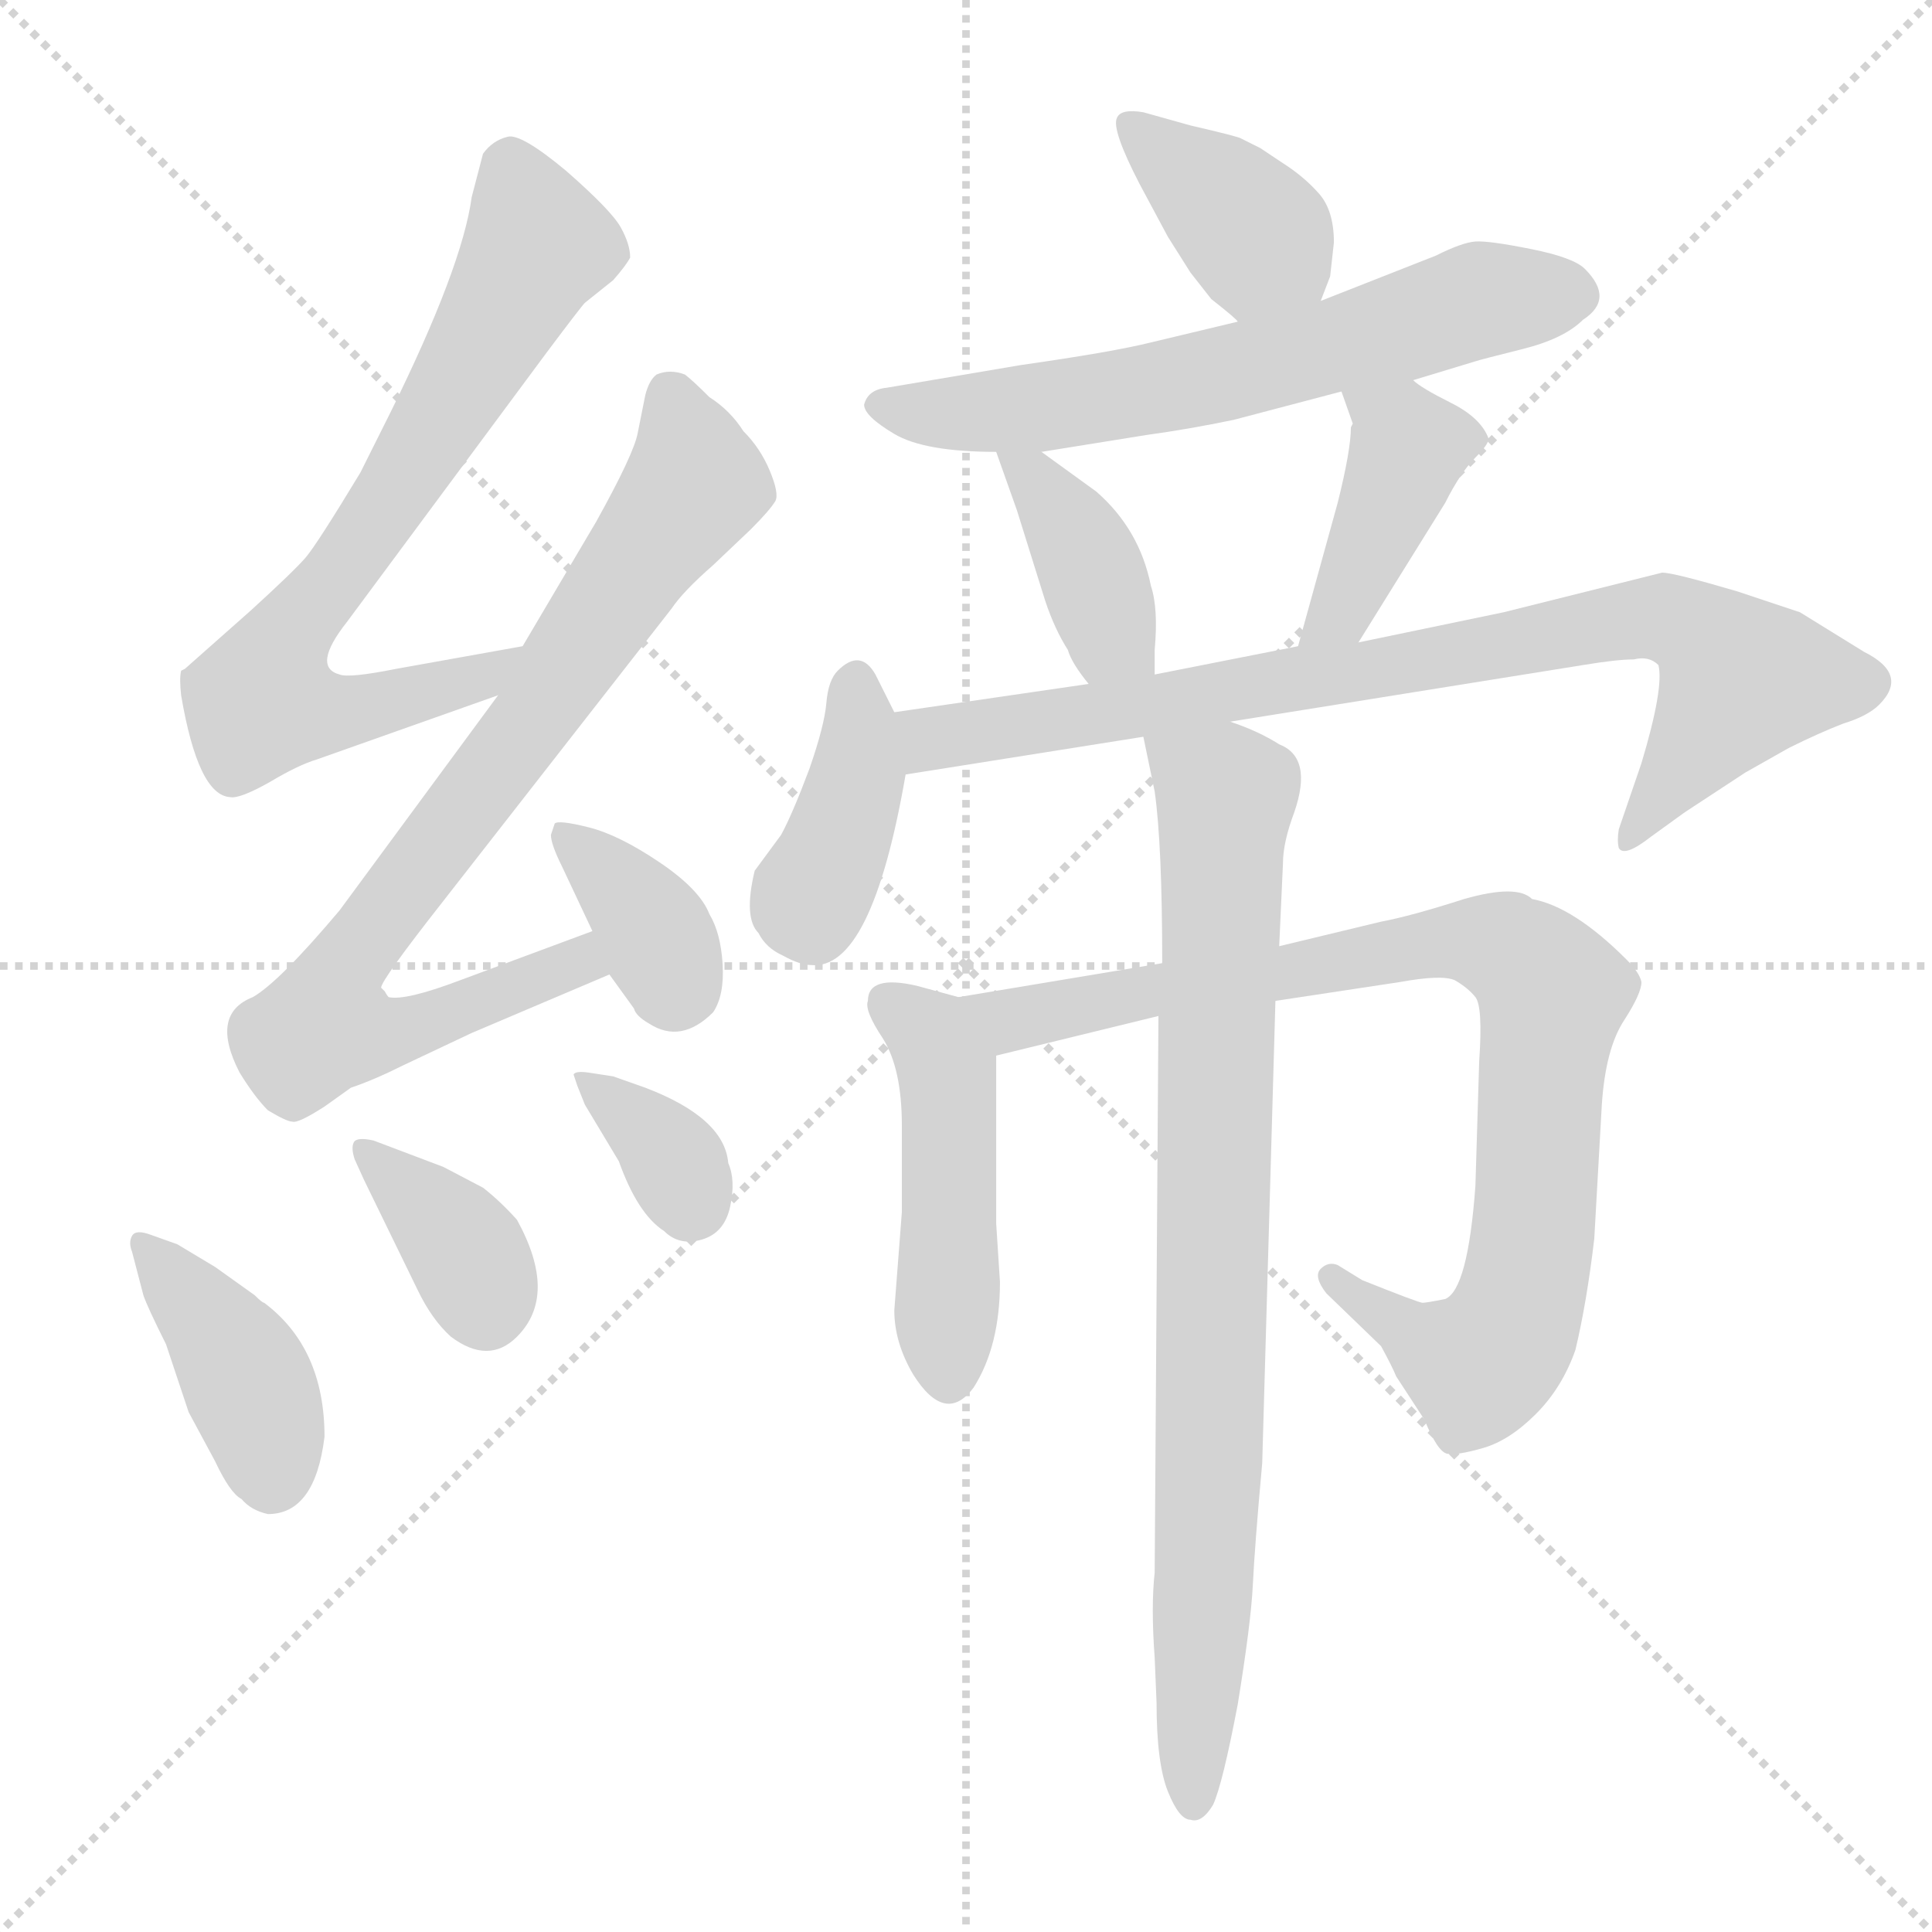 <svg xmlns="http://www.w3.org/2000/svg" version="1.1" viewBox="0 0 1024 1024">
  <g stroke="lightgray" stroke-dasharray="1,1" stroke-width="1" transform="scale(4, 4)">
    <line x1="0" y1="0" x2="256" y2="256" />
    <line x1="256" y1="0" x2="0" y2="256" />
    <line x1="128" y1="0" x2="128" y2="256" />
    <line x1="0" y1="128" x2="256" y2="128" />
  </g>
  <g transform="scale(1.0, -1.0) translate(0.0, -784.50)">
    <style type="text/css">
      
        @keyframes keyframes0 {
          from {
            stroke: blue;
            stroke-dashoffset: 722;
            stroke-width: 128;
          }
          70% {
            animation-timing-function: step-end;
            stroke: blue;
            stroke-dashoffset: 0;
            stroke-width: 128;
          }
          to {
            stroke: black;
            stroke-width: 1024;
          }
        }
        #make-me-a-hanzi-animation-0 {
          animation: keyframes0 0.838s both;
          animation-delay: 0s;
          animation-timing-function: linear;
        }
      
        @keyframes keyframes1 {
          from {
            stroke: blue;
            stroke-dashoffset: 803;
            stroke-width: 128;
          }
          72% {
            animation-timing-function: step-end;
            stroke: blue;
            stroke-dashoffset: 0;
            stroke-width: 128;
          }
          to {
            stroke: black;
            stroke-width: 1024;
          }
        }
        #make-me-a-hanzi-animation-1 {
          animation: keyframes1 0.903s both;
          animation-delay: 0.838s;
          animation-timing-function: linear;
        }
      
        @keyframes keyframes2 {
          from {
            stroke: blue;
            stroke-dashoffset: 361;
            stroke-width: 128;
          }
          54% {
            animation-timing-function: step-end;
            stroke: blue;
            stroke-dashoffset: 0;
            stroke-width: 128;
          }
          to {
            stroke: black;
            stroke-width: 1024;
          }
        }
        #make-me-a-hanzi-animation-2 {
          animation: keyframes2 0.544s both;
          animation-delay: 1.741s;
          animation-timing-function: linear;
        }
      
        @keyframes keyframes3 {
          from {
            stroke: blue;
            stroke-dashoffset: 403;
            stroke-width: 128;
          }
          57% {
            animation-timing-function: step-end;
            stroke: blue;
            stroke-dashoffset: 0;
            stroke-width: 128;
          }
          to {
            stroke: black;
            stroke-width: 1024;
          }
        }
        #make-me-a-hanzi-animation-3 {
          animation: keyframes3 0.578s both;
          animation-delay: 2.285s;
          animation-timing-function: linear;
        }
      
        @keyframes keyframes4 {
          from {
            stroke: blue;
            stroke-dashoffset: 365;
            stroke-width: 128;
          }
          54% {
            animation-timing-function: step-end;
            stroke: blue;
            stroke-dashoffset: 0;
            stroke-width: 128;
          }
          to {
            stroke: black;
            stroke-width: 1024;
          }
        }
        #make-me-a-hanzi-animation-4 {
          animation: keyframes4 0.547s both;
          animation-delay: 2.863s;
          animation-timing-function: linear;
        }
      
        @keyframes keyframes5 {
          from {
            stroke: blue;
            stroke-dashoffset: 347;
            stroke-width: 128;
          }
          53% {
            animation-timing-function: step-end;
            stroke: blue;
            stroke-dashoffset: 0;
            stroke-width: 128;
          }
          to {
            stroke: black;
            stroke-width: 1024;
          }
        }
        #make-me-a-hanzi-animation-5 {
          animation: keyframes5 0.532s both;
          animation-delay: 3.41s;
          animation-timing-function: linear;
        }
      
        @keyframes keyframes6 {
          from {
            stroke: blue;
            stroke-dashoffset: 383;
            stroke-width: 128;
          }
          55% {
            animation-timing-function: step-end;
            stroke: blue;
            stroke-dashoffset: 0;
            stroke-width: 128;
          }
          to {
            stroke: black;
            stroke-width: 1024;
          }
        }
        #make-me-a-hanzi-animation-6 {
          animation: keyframes6 0.562s both;
          animation-delay: 3.942s;
          animation-timing-function: linear;
        }
      
        @keyframes keyframes7 {
          from {
            stroke: blue;
            stroke-dashoffset: 630;
            stroke-width: 128;
          }
          67% {
            animation-timing-function: step-end;
            stroke: blue;
            stroke-dashoffset: 0;
            stroke-width: 128;
          }
          to {
            stroke: black;
            stroke-width: 1024;
          }
        }
        #make-me-a-hanzi-animation-7 {
          animation: keyframes7 0.763s both;
          animation-delay: 4.504s;
          animation-timing-function: linear;
        }
      
        @keyframes keyframes8 {
          from {
            stroke: blue;
            stroke-dashoffset: 387;
            stroke-width: 128;
          }
          56% {
            animation-timing-function: step-end;
            stroke: blue;
            stroke-dashoffset: 0;
            stroke-width: 128;
          }
          to {
            stroke: black;
            stroke-width: 1024;
          }
        }
        #make-me-a-hanzi-animation-8 {
          animation: keyframes8 0.565s both;
          animation-delay: 5.267s;
          animation-timing-function: linear;
        }
      
        @keyframes keyframes9 {
          from {
            stroke: blue;
            stroke-dashoffset: 411;
            stroke-width: 128;
          }
          57% {
            animation-timing-function: step-end;
            stroke: blue;
            stroke-dashoffset: 0;
            stroke-width: 128;
          }
          to {
            stroke: black;
            stroke-width: 1024;
          }
        }
        #make-me-a-hanzi-animation-9 {
          animation: keyframes9 0.584s both;
          animation-delay: 5.832s;
          animation-timing-function: linear;
        }
      
        @keyframes keyframes10 {
          from {
            stroke: blue;
            stroke-dashoffset: 393;
            stroke-width: 128;
          }
          56% {
            animation-timing-function: step-end;
            stroke: blue;
            stroke-dashoffset: 0;
            stroke-width: 128;
          }
          to {
            stroke: black;
            stroke-width: 1024;
          }
        }
        #make-me-a-hanzi-animation-10 {
          animation: keyframes10 0.57s both;
          animation-delay: 6.416s;
          animation-timing-function: linear;
        }
      
        @keyframes keyframes11 {
          from {
            stroke: blue;
            stroke-dashoffset: 822;
            stroke-width: 128;
          }
          73% {
            animation-timing-function: step-end;
            stroke: blue;
            stroke-dashoffset: 0;
            stroke-width: 128;
          }
          to {
            stroke: black;
            stroke-width: 1024;
          }
        }
        #make-me-a-hanzi-animation-11 {
          animation: keyframes11 0.919s both;
          animation-delay: 6.986s;
          animation-timing-function: linear;
        }
      
        @keyframes keyframes12 {
          from {
            stroke: blue;
            stroke-dashoffset: 464;
            stroke-width: 128;
          }
          60% {
            animation-timing-function: step-end;
            stroke: blue;
            stroke-dashoffset: 0;
            stroke-width: 128;
          }
          to {
            stroke: black;
            stroke-width: 1024;
          }
        }
        #make-me-a-hanzi-animation-12 {
          animation: keyframes12 0.628s both;
          animation-delay: 7.905s;
          animation-timing-function: linear;
        }
      
        @keyframes keyframes13 {
          from {
            stroke: blue;
            stroke-dashoffset: 875;
            stroke-width: 128;
          }
          74% {
            animation-timing-function: step-end;
            stroke: blue;
            stroke-dashoffset: 0;
            stroke-width: 128;
          }
          to {
            stroke: black;
            stroke-width: 1024;
          }
        }
        #make-me-a-hanzi-animation-13 {
          animation: keyframes13 0.962s both;
          animation-delay: 8.532s;
          animation-timing-function: linear;
        }
      
        @keyframes keyframes14 {
          from {
            stroke: blue;
            stroke-dashoffset: 832;
            stroke-width: 128;
          }
          73% {
            animation-timing-function: step-end;
            stroke: blue;
            stroke-dashoffset: 0;
            stroke-width: 128;
          }
          to {
            stroke: black;
            stroke-width: 1024;
          }
        }
        #make-me-a-hanzi-animation-14 {
          animation: keyframes14 0.927s both;
          animation-delay: 9.494s;
          animation-timing-function: linear;
        }
      
    </style>
    
      <path d="M 277 442 L 210 430 Q 185 425 180 427 Q 165 431 184 455 L 290 598 Q 308 622 310 624 L 325 636 Q 332 644 334 648 Q 334 655 329 664 Q 324 673 300 694 Q 276 714 269 712 Q 261 710 256 703 L 250 680 Q 245 643 207 566 L 191 534 Q 168 496 162 489 Q 156 482 133 461 L 98 430 L 96 429 Q 95 425 96 416 Q 105 363 122 362 Q 127 361 143 370 Q 158 379 168 382 L 264 416 C 292 426 307 447 277 442 Z" fill="lightgray" />
    
      <path d="M 314 291 L 244 265 Q 215 254 206 256 Q 205 257 204 259 L 202 261 Q 202 265 235 307 L 356 462 Q 362 471 378 485 L 398 504 Q 408 514 411 519 Q 413 523 408 535 Q 403 547 394 556 Q 387 567 376 574 Q 367 583 363 586 Q 355 589 348 586 Q 344 583 342 575 L 338 555 Q 336 544 316 508 L 277 442 L 264 416 L 180 302 Q 148 264 134 256 Q 111 247 127 216 Q 135 203 142 196 Q 152 190 155 190 Q 158 189 172 198 L 186 208 Q 198 212 214 220 L 250 237 L 323 268 C 351 280 342 301 314 291 Z" fill="lightgray" />
    
      <path d="M 323 268 L 336 250 Q 337 246 344 242 Q 361 231 378 248 Q 384 257 383 273.5 Q 382 290 376 300 Q 371 313 349.5 327.5 Q 328 342 312 346 Q 296 350 294 348 L 292 342 Q 292 337 298 325 L 314 291 L 323 268 Z" fill="lightgray" />
    
      <path d="M 140 94 Q 139 94 135 98 L 114 113 L 94 125 L 80 130 Q 72 133 70 129.5 Q 68 126 70 121 L 76 98 Q 78 92 88 72 L 100 36 L 114 10 Q 122 -7 128 -10 Q 133 -16 142 -18 Q 167 -18 172 23 Q 172 70 140 94 Z" fill="lightgray" />
    
      <path d="M 193 159 L 212 120 Q 214 116 221.5 100.5 Q 229 85 239 76 Q 259 61 274 76 Q 296 98 274 138 Q 265 148 256 155 L 235 166 L 198 180 Q 189 182 187.5 179 Q 186 176 188 170 L 193 159 Z" fill="lightgray" />
    
      <path d="M 306 209 L 310 199 L 328 169 Q 338 141 352 132 Q 360 124 372 127.5 Q 384 131 387 145 Q 390 159 386 168 Q 384 192 342 208 L 325 214 L 312 216 Q 305 217 304 215 L 306 209 Z" fill="lightgray" />
    
      <path d="M 700 625 L 705 638 L 707 656 Q 707 673 699 682 Q 691 691 680 698 L 668 706 L 658 711 Q 657 712 631 718 L 606 725 Q 594 727 592 722 Q 589 716 604 687 L 619 659 L 631 640 L 642 626 Q 656 615 656 614 C 677 593 689 597 700 625 Z" fill="lightgray" />
    
      <path d="M 749 583 L 782 593 Q 785 594 807 599.5 Q 829 605 839 615 Q 856 626 840 642 Q 834 648 811.5 652.5 Q 789 657 782 656.5 Q 775 656 761 649 L 700 625 L 656 614 L 610 603 Q 590 598 541 591 L 470 579 Q 460 578 458 570 Q 458 564 474 554.5 Q 490 545 528 545 L 552 545 L 608 554 Q 630 557 654 562 L 711 577 L 749 583 Z" fill="lightgray" />
    
      <path d="M 528 545 L 539 514 L 554 466 Q 559 451 566 440 Q 568 433 577 422 C 596 398 612 397 612 427 L 612 440 Q 614 462 610 474 Q 604 504 581 524 L 552 545 C 528 563 520 568 528 545 Z" fill="lightgray" />
    
      <path d="M 720 444 L 766 518 Q 774 534 782 542 Q 789 549 789 552 Q 785 563 769 571 Q 753 579 749 583 C 725 601 701 605 711 577 L 717 560 L 716 558 Q 716 546 709 518 L 688 442 C 680 413 704 419 720 444 Z" fill="lightgray" />
    
      <path d="M 474 407 L 464 427 Q 456 441 444 429 Q 439 424 438 412 Q 437 400 429 377 Q 420 353 414 342 L 400 323 Q 394 298 402 290 Q 406 282 415 278 Q 424 273 430 273 Q 462 270 480 374 C 483 389 483 389 474 407 Z" fill="lightgray" />
    
      <path d="M 652 402 L 839 432 Q 857 435 866 435 Q 874 437 879 432 Q 882 420 870 380 L 858 345 Q 857 339 858 335 Q 861 330 875 341 L 893 354 L 925 375 L 948 388 Q 964 396 977 401 Q 990 405 996 411 Q 1012 427 988 439 L 954 460 L 921 471 Q 887 481 881 481 L 797 460 L 720 444 L 688 442 L 612 427 L 577 422 L 474 407 C 444 403 450 369 480 374 L 606 394 L 652 402 Z" fill="lightgray" />
    
      <path d="M 508 256 L 486 262 Q 460 268 460 254 Q 458 249 468 234 Q 478 218 478 188 L 478 142 L 474 90 Q 474 73 484 56 Q 501 29 516 49 Q 530 71 530 105 L 528 136 L 528 225 C 528 251 528 251 508 256 Z" fill="lightgray" />
    
      <path d="M 676 254 L 742 264 Q 764 268 771 265 Q 778 261 782 256 Q 786 251 784 222 L 782 156 Q 778 101 766 96 Q 756 94 754 94 Q 752 94 722 106 L 709 114 Q 704 116 700 112 Q 696 108 703 99 L 732 71 Q 738 60 740 55 L 755 32 Q 762 15 767 14 Q 772 13 786 17 Q 800 21 814 35 Q 828 49 835 69 Q 841 94 845 128 L 849 199 Q 851 229 861 244 Q 870 258 870 264 Q 869 269 862 276 Q 834 304 812 308 Q 804 316 776 308 Q 748 299 732 296 L 678 283 L 616 274 L 508 256 C 478 251 499 218 528 225 L 614 246 L 676 254 Z" fill="lightgray" />
    
      <path d="M 613 -118 Q 613 -150 619 -165 Q 625 -180 631 -180 Q 637 -182 643 -172 Q 648 -161 656 -119 Q 663 -76 664 -56 Q 665 -35 669 9 L 676 254 L 678 283 L 680 327 Q 680 338 686 354 Q 696 383 678 390 Q 667 397 652 402 C 624 413 600 423 606 394 L 612 365 Q 616 337 616 274 L 614 246 L 612 -49 Q 610 -67 612 -94 L 613 -118 Z" fill="lightgray" />
    
    
      <clipPath id="make-me-a-hanzi-clip-0">
        <path d="M 277 442 L 210 430 Q 185 425 180 427 Q 165 431 184 455 L 290 598 Q 308 622 310 624 L 325 636 Q 332 644 334 648 Q 334 655 329 664 Q 324 673 300 694 Q 276 714 269 712 Q 261 710 256 703 L 250 680 Q 245 643 207 566 L 191 534 Q 168 496 162 489 Q 156 482 133 461 L 98 430 L 96 429 Q 95 425 96 416 Q 105 363 122 362 Q 127 361 143 370 Q 158 379 168 382 L 264 416 C 292 426 307 447 277 442 Z" />
      </clipPath>
      <path clip-path="url(#make-me-a-hanzi-clip-0)" d="M 270 697 L 285 654 L 216 533 L 145 435 L 140 414 L 167 406 L 197 410 L 253 424 L 271 437" fill="none" id="make-me-a-hanzi-animation-0" stroke-dasharray="594 1188" stroke-linecap="round" />
    
      <clipPath id="make-me-a-hanzi-clip-1">
        <path d="M 314 291 L 244 265 Q 215 254 206 256 Q 205 257 204 259 L 202 261 Q 202 265 235 307 L 356 462 Q 362 471 378 485 L 398 504 Q 408 514 411 519 Q 413 523 408 535 Q 403 547 394 556 Q 387 567 376 574 Q 367 583 363 586 Q 355 589 348 586 Q 344 583 342 575 L 338 555 Q 336 544 316 508 L 277 442 L 264 416 L 180 302 Q 148 264 134 256 Q 111 247 127 216 Q 135 203 142 196 Q 152 190 155 190 Q 158 189 172 198 L 186 208 Q 198 212 214 220 L 250 237 L 323 268 C 351 280 342 301 314 291 Z" />
      </clipPath>
      <path clip-path="url(#make-me-a-hanzi-clip-1)" d="M 356 575 L 367 526 L 189 282 L 172 241 L 198 235 L 213 238 L 307 275 L 309 282" fill="none" id="make-me-a-hanzi-animation-1" stroke-dasharray="675 1350" stroke-linecap="round" />
    
      <clipPath id="make-me-a-hanzi-clip-2">
        <path d="M 323 268 L 336 250 Q 337 246 344 242 Q 361 231 378 248 Q 384 257 383 273.5 Q 382 290 376 300 Q 371 313 349.5 327.5 Q 328 342 312 346 Q 296 350 294 348 L 292 342 Q 292 337 298 325 L 314 291 L 323 268 Z" />
      </clipPath>
      <path clip-path="url(#make-me-a-hanzi-clip-2)" d="M 297 344 L 340 302 L 357 260" fill="none" id="make-me-a-hanzi-animation-2" stroke-dasharray="233 466" stroke-linecap="round" />
    
      <clipPath id="make-me-a-hanzi-clip-3">
        <path d="M 140 94 Q 139 94 135 98 L 114 113 L 94 125 L 80 130 Q 72 133 70 129.5 Q 68 126 70 121 L 76 98 Q 78 92 88 72 L 100 36 L 114 10 Q 122 -7 128 -10 Q 133 -16 142 -18 Q 167 -18 172 23 Q 172 70 140 94 Z" />
      </clipPath>
      <path clip-path="url(#make-me-a-hanzi-clip-3)" d="M 75 125 L 129 58 L 144 -1" fill="none" id="make-me-a-hanzi-animation-3" stroke-dasharray="275 550" stroke-linecap="round" />
    
      <clipPath id="make-me-a-hanzi-clip-4">
        <path d="M 193 159 L 212 120 Q 214 116 221.5 100.5 Q 229 85 239 76 Q 259 61 274 76 Q 296 98 274 138 Q 265 148 256 155 L 235 166 L 198 180 Q 189 182 187.5 179 Q 186 176 188 170 L 193 159 Z" />
      </clipPath>
      <path clip-path="url(#make-me-a-hanzi-clip-4)" d="M 193 175 L 238 133 L 258 90" fill="none" id="make-me-a-hanzi-animation-4" stroke-dasharray="237 474" stroke-linecap="round" />
    
      <clipPath id="make-me-a-hanzi-clip-5">
        <path d="M 306 209 L 310 199 L 328 169 Q 338 141 352 132 Q 360 124 372 127.5 Q 384 131 387 145 Q 390 159 386 168 Q 384 192 342 208 L 325 214 L 312 216 Q 305 217 304 215 L 306 209 Z" />
      </clipPath>
      <path clip-path="url(#make-me-a-hanzi-clip-5)" d="M 308 213 L 353 175 L 365 145" fill="none" id="make-me-a-hanzi-animation-5" stroke-dasharray="219 438" stroke-linecap="round" />
    
      <clipPath id="make-me-a-hanzi-clip-6">
        <path d="M 700 625 L 705 638 L 707 656 Q 707 673 699 682 Q 691 691 680 698 L 668 706 L 658 711 Q 657 712 631 718 L 606 725 Q 594 727 592 722 Q 589 716 604 687 L 619 659 L 631 640 L 642 626 Q 656 615 656 614 C 677 593 689 597 700 625 Z" />
      </clipPath>
      <path clip-path="url(#make-me-a-hanzi-clip-6)" d="M 600 719 L 668 657 L 662 623" fill="none" id="make-me-a-hanzi-animation-6" stroke-dasharray="255 510" stroke-linecap="round" />
    
      <clipPath id="make-me-a-hanzi-clip-7">
        <path d="M 749 583 L 782 593 Q 785 594 807 599.5 Q 829 605 839 615 Q 856 626 840 642 Q 834 648 811.5 652.5 Q 789 657 782 656.5 Q 775 656 761 649 L 700 625 L 656 614 L 610 603 Q 590 598 541 591 L 470 579 Q 460 578 458 570 Q 458 564 474 554.5 Q 490 545 528 545 L 552 545 L 608 554 Q 630 557 654 562 L 711 577 L 749 583 Z" />
      </clipPath>
      <path clip-path="url(#make-me-a-hanzi-clip-7)" d="M 467 571 L 520 565 L 583 573 L 726 606 L 785 626 L 833 629" fill="none" id="make-me-a-hanzi-animation-7" stroke-dasharray="502 1004" stroke-linecap="round" />
    
      <clipPath id="make-me-a-hanzi-clip-8">
        <path d="M 528 545 L 539 514 L 554 466 Q 559 451 566 440 Q 568 433 577 422 C 596 398 612 397 612 427 L 612 440 Q 614 462 610 474 Q 604 504 581 524 L 552 545 C 528 563 520 568 528 545 Z" />
      </clipPath>
      <path clip-path="url(#make-me-a-hanzi-clip-8)" d="M 534 541 L 564 510 L 589 448 L 605 434" fill="none" id="make-me-a-hanzi-animation-8" stroke-dasharray="259 518" stroke-linecap="round" />
    
      <clipPath id="make-me-a-hanzi-clip-9">
        <path d="M 720 444 L 766 518 Q 774 534 782 542 Q 789 549 789 552 Q 785 563 769 571 Q 753 579 749 583 C 725 601 701 605 711 577 L 717 560 L 716 558 Q 716 546 709 518 L 688 442 C 680 413 704 419 720 444 Z" />
      </clipPath>
      <path clip-path="url(#make-me-a-hanzi-clip-9)" d="M 718 575 L 747 548 L 716 472 L 703 453 L 693 449" fill="none" id="make-me-a-hanzi-animation-9" stroke-dasharray="283 566" stroke-linecap="round" />
    
      <clipPath id="make-me-a-hanzi-clip-10">
        <path d="M 474 407 L 464 427 Q 456 441 444 429 Q 439 424 438 412 Q 437 400 429 377 Q 420 353 414 342 L 400 323 Q 394 298 402 290 Q 406 282 415 278 Q 424 273 430 273 Q 462 270 480 374 C 483 389 483 389 474 407 Z" />
      </clipPath>
      <path clip-path="url(#make-me-a-hanzi-clip-10)" d="M 454 424 L 454 366 L 429 310 L 432 293" fill="none" id="make-me-a-hanzi-animation-10" stroke-dasharray="265 530" stroke-linecap="round" />
    
      <clipPath id="make-me-a-hanzi-clip-11">
        <path d="M 652 402 L 839 432 Q 857 435 866 435 Q 874 437 879 432 Q 882 420 870 380 L 858 345 Q 857 339 858 335 Q 861 330 875 341 L 893 354 L 925 375 L 948 388 Q 964 396 977 401 Q 990 405 996 411 Q 1012 427 988 439 L 954 460 L 921 471 Q 887 481 881 481 L 797 460 L 720 444 L 688 442 L 612 427 L 577 422 L 474 407 C 444 403 450 369 480 374 L 606 394 L 652 402 Z" />
      </clipPath>
      <path clip-path="url(#make-me-a-hanzi-clip-11)" d="M 482 403 L 493 393 L 533 398 L 851 454 L 889 455 L 904 447 L 922 421 L 862 340" fill="none" id="make-me-a-hanzi-animation-11" stroke-dasharray="694 1388" stroke-linecap="round" />
    
      <clipPath id="make-me-a-hanzi-clip-12">
        <path d="M 508 256 L 486 262 Q 460 268 460 254 Q 458 249 468 234 Q 478 218 478 188 L 478 142 L 474 90 Q 474 73 484 56 Q 501 29 516 49 Q 530 71 530 105 L 528 136 L 528 225 C 528 251 528 251 508 256 Z" />
      </clipPath>
      <path clip-path="url(#make-me-a-hanzi-clip-12)" d="M 473 252 L 493 235 L 502 217 L 503 55" fill="none" id="make-me-a-hanzi-animation-12" stroke-dasharray="336 672" stroke-linecap="round" />
    
      <clipPath id="make-me-a-hanzi-clip-13">
        <path d="M 676 254 L 742 264 Q 764 268 771 265 Q 778 261 782 256 Q 786 251 784 222 L 782 156 Q 778 101 766 96 Q 756 94 754 94 Q 752 94 722 106 L 709 114 Q 704 116 700 112 Q 696 108 703 99 L 732 71 Q 738 60 740 55 L 755 32 Q 762 15 767 14 Q 772 13 786 17 Q 800 21 814 35 Q 828 49 835 69 Q 841 94 845 128 L 849 199 Q 851 229 861 244 Q 870 258 870 264 Q 869 269 862 276 Q 834 304 812 308 Q 804 316 776 308 Q 748 299 732 296 L 678 283 L 616 274 L 508 256 C 478 251 499 218 528 225 L 614 246 L 676 254 Z" />
      </clipPath>
      <path clip-path="url(#make-me-a-hanzi-clip-13)" d="M 516 254 L 536 244 L 773 286 L 808 276 L 823 255 L 812 124 L 799 77 L 783 60 L 706 107" fill="none" id="make-me-a-hanzi-animation-13" stroke-dasharray="747 1494" stroke-linecap="round" />
    
      <clipPath id="make-me-a-hanzi-clip-14">
        <path d="M 613 -118 Q 613 -150 619 -165 Q 625 -180 631 -180 Q 637 -182 643 -172 Q 648 -161 656 -119 Q 663 -76 664 -56 Q 665 -35 669 9 L 676 254 L 678 283 L 680 327 Q 680 338 686 354 Q 696 383 678 390 Q 667 397 652 402 C 624 413 600 423 606 394 L 612 365 Q 616 337 616 274 L 614 246 L 612 -49 Q 610 -67 612 -94 L 613 -118 Z" />
      </clipPath>
      <path clip-path="url(#make-me-a-hanzi-clip-14)" d="M 615 388 L 650 363 L 633 -170" fill="none" id="make-me-a-hanzi-animation-14" stroke-dasharray="704 1408" stroke-linecap="round" />
    
  </g>
</svg>